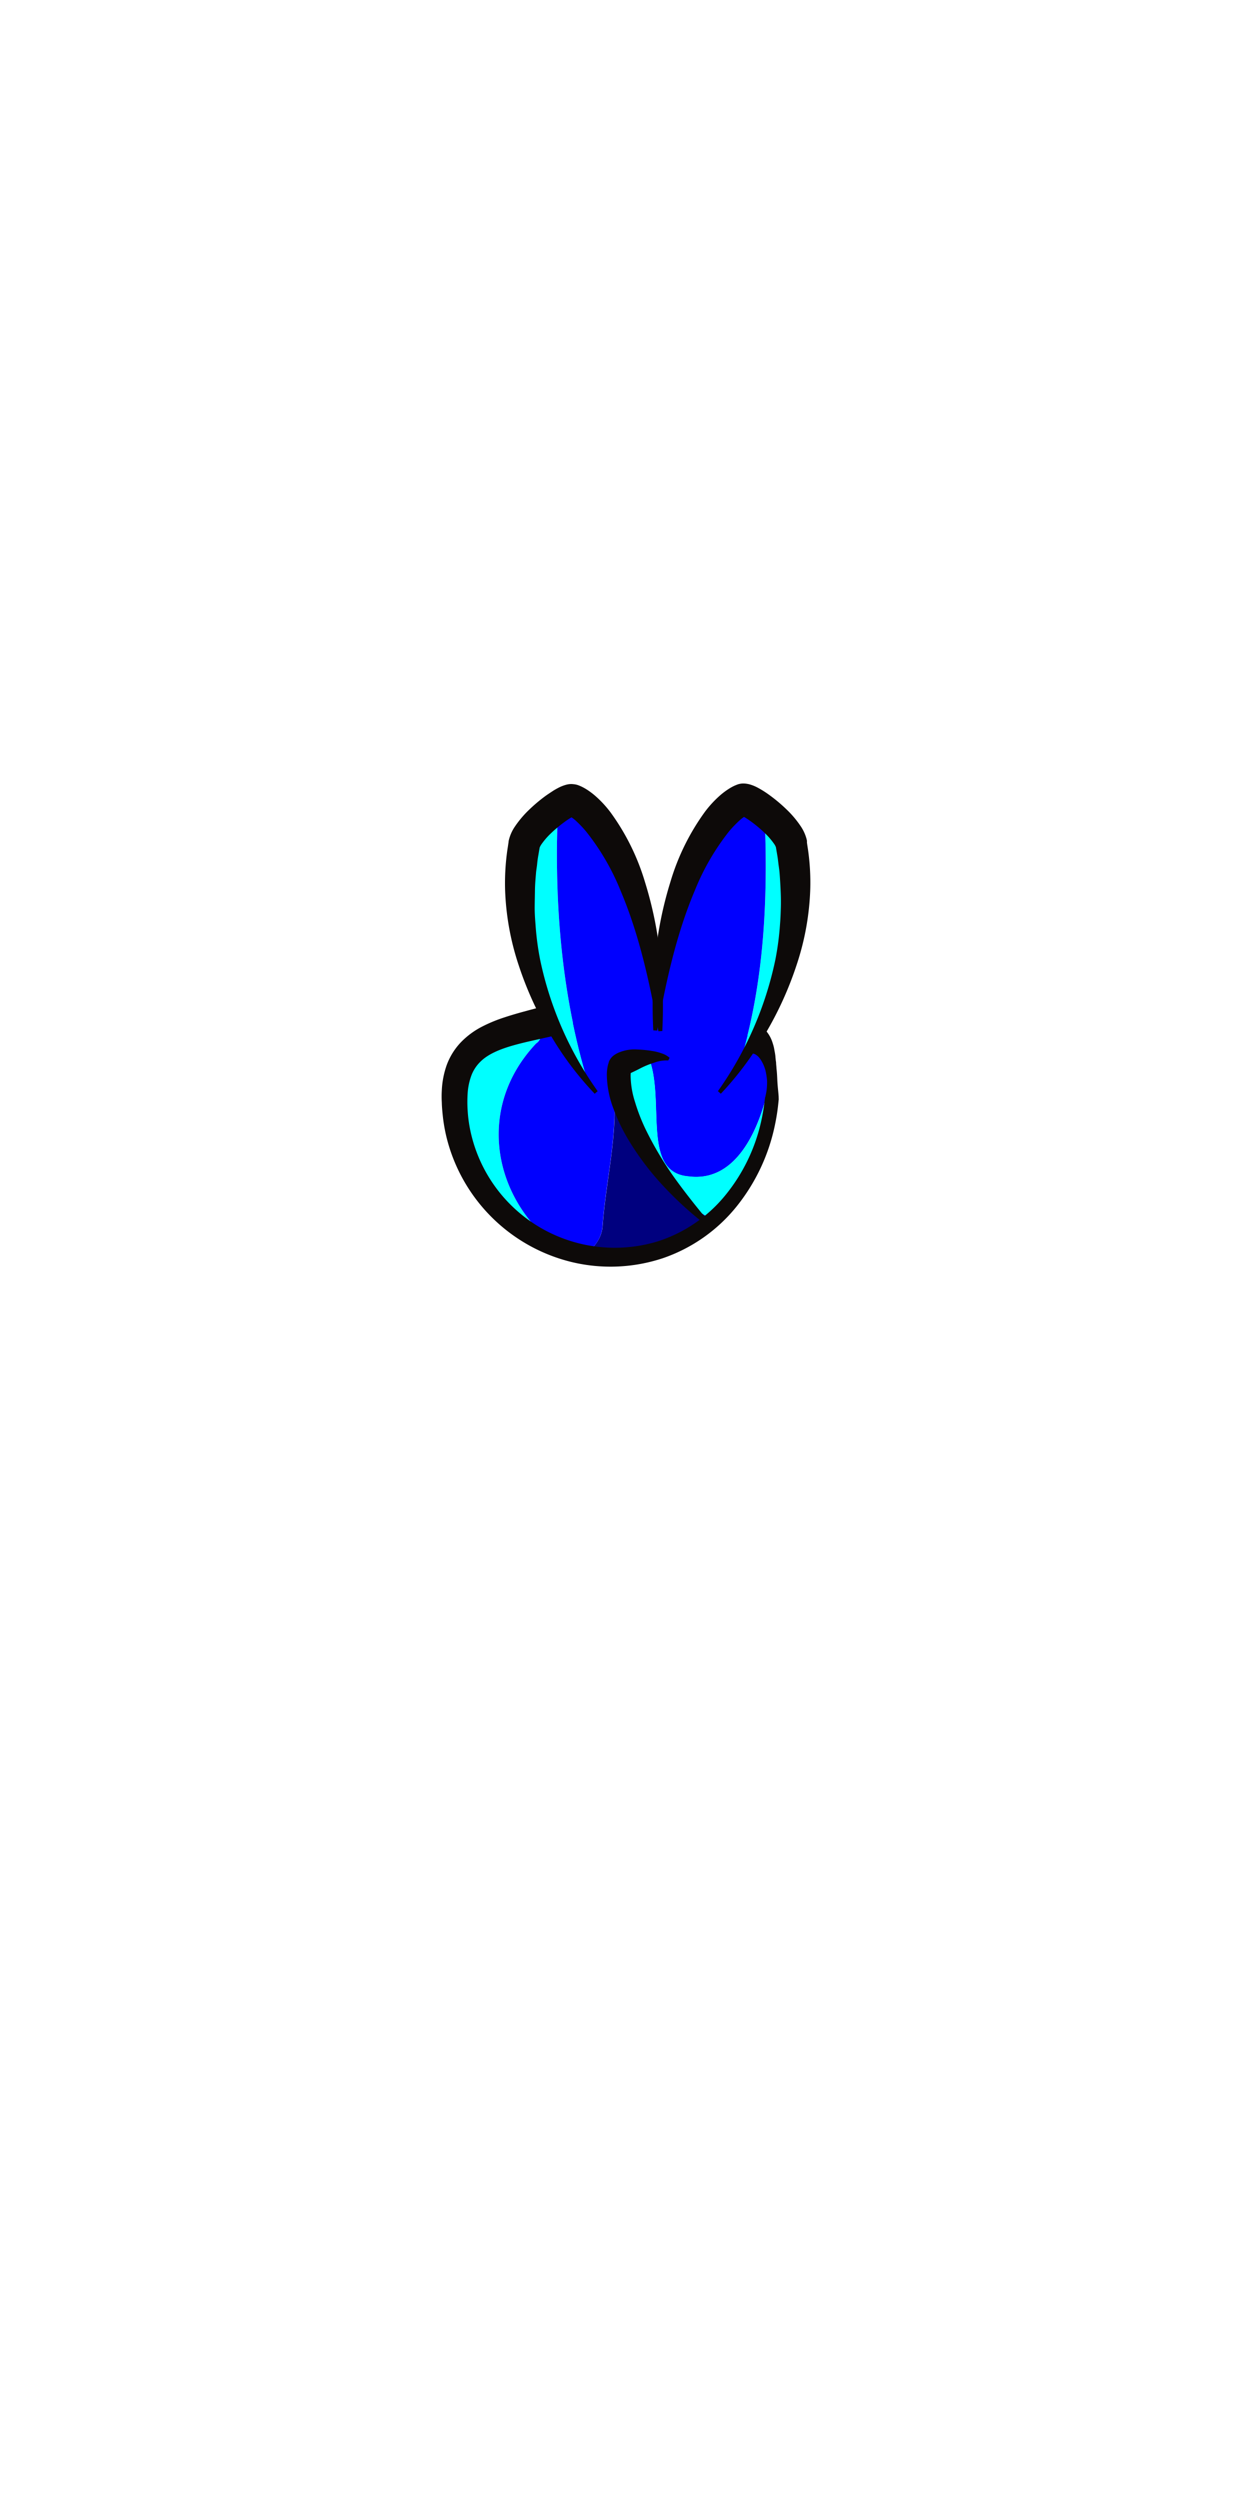<svg xmlns="http://www.w3.org/2000/svg" viewBox="0 0 320 640"><defs><style>.cls-1{fill:#00007f;}.cls-2{fill:aqua;}.cls-3{fill:blue;}.cls-4{fill:#0d0a09;}</style></defs><g id="ART-strokes"><path class="cls-1" d="M154.25,314.13c1-14,5-27,2-41,3.58,15.2,12,31.19,26.56,39.42A40.51,40.51,0,0,1,157,321.82a41.16,41.16,0,0,1-7.25-.65C152.22,319.32,153.94,317,154.25,314.13Z"/><path class="cls-2" d="M116.32,281.19c0-14.64,9.12-18.35,21.69-19.16.73,2.14.83,4.05-.76,5.1-15.67,16.6-10.93,40,5.58,52.16A40.64,40.64,0,0,1,116.32,281.19Z"/><path class="cls-3" d="M137.25,267.13c1.59-1.05,1.49-3,.76-5.1,6.71-.44,14.4,0,22.21,0,20.5,0,34.72-2.69,37,13.93-2.37,12.83-8.61,26.88-21,25.22-12-1-6-19-10-30-1-2-7-2-10,2,3,14-1,27-2,41-.31,2.85-2,5.19-4.54,7a40.61,40.61,0,0,1-6.88-1.88C126.32,307.12,121.58,283.73,137.25,267.13Z"/><path class="cls-2" d="M166.25,271.13c4,11-2,29,10,30,12.4,1.66,18.64-12.39,21-25.22a38.19,38.19,0,0,1,.34,5.28,40.58,40.58,0,0,1-14.79,31.36c-14.6-8.23-23-24.22-26.56-39.42C159.25,269.13,165.25,269.13,166.25,271.13Z"/><path class="cls-2" d="M195.69,207.81c3.14,2.48,6.47,5.94,6.91,8.33,4.59,25.09-6.55,46.47-13.46,56.84C195.74,252,196.71,229.51,195.69,207.81Z"/><path class="cls-3" d="M167.73,263.91c2.46-40.67,16.77-57.07,22.41-59.09.75-.26,3.09,1.06,5.55,3,1,21.7.05,44.15-6.55,65.17a66.66,66.66,0,0,1-5,6.69Z"/><path class="cls-2" d="M134.17,216.14c.52-2.85,5.15-7.22,8.68-9.62-1.06,23.82.79,48.08,7.72,70.61C144.75,269.48,128.83,245.32,134.17,216.14Z"/><path class="cls-3" d="M142.85,206.52c1.74-1.19,3.21-1.9,3.78-1.7,5.64,2,20,18.42,22.41,59.09l-16.42,15.76s-.8-.9-2.05-2.54C143.64,254.6,141.79,230.34,142.85,206.52Z"/><path class="cls-4" d="M195.22,263a8.64,8.64,0,0,1,2.6,4.08,10.23,10.23,0,0,1,.43,1.76c.11.57.21,1.09.26,1.63,0,.26.05.52.07.78s.07.51.1.76c0,.51.09,1,.1,1.5.12,1,.17,2,.21,2.92s.13,1.94.23,2.91c.05.49.09,1,.12,1.48l0,.37a.87.87,0,0,1,0,.36l-.07.72a52.69,52.69,0,0,1-.88,5.7,49.14,49.14,0,0,1-9.75,20.8,41.5,41.5,0,0,1-18.95,13.33,42.47,42.47,0,0,1-23.28,1,43.61,43.61,0,0,1-32.1-31.95,42.28,42.28,0,0,1-1-5.91c-.1-1-.19-2-.21-3a26.54,26.54,0,0,1,0-3.09,22.47,22.47,0,0,1,1.23-6.42,16.93,16.93,0,0,1,3.66-5.91,20.67,20.67,0,0,1,5.41-4,38,38,0,0,1,5.7-2.36c3.76-1.25,7.4-2.1,10.89-3.09l2,7.75c-3.7.87-7.33,1.57-10.66,2.52s-6.34,2.18-8.3,4.11a9.77,9.77,0,0,0-2.29,3.4,16.12,16.12,0,0,0-1,4.44,33.91,33.91,0,0,0,0,5,34.71,34.71,0,0,0,.72,5.08,37.78,37.78,0,0,0,47.89,28.13,36.82,36.82,0,0,0,17.2-11.65,45.48,45.48,0,0,0,9.29-19,49.51,49.51,0,0,0,.9-5.29l.09-.67c0-.22.12-.42.15-.64.09-.43.18-.87.25-1.31a15.76,15.76,0,0,0,.13-2.66,17.52,17.52,0,0,0-.42-2.61,9.57,9.57,0,0,0-1-2.36,6,6,0,0,0-.72-1,4.07,4.07,0,0,0-.86-.69c-.62-.32-1.27-.31-1.41.31Z"/><path class="cls-4" d="M183.78,279.34a89.65,89.65,0,0,0,14.72-33.7,72.24,72.24,0,0,0,1.18-9c.13-1.49.18-3,.22-4.48s0-3-.07-4.46-.16-3-.28-4.43c-.07-.74-.19-1.47-.28-2.2s-.17-1.47-.3-2.19l-.34-2a3.59,3.59,0,0,0-.44-.82,18.41,18.41,0,0,0-2.49-2.88,34.11,34.11,0,0,0-3.19-2.69c-.56-.41-1.12-.8-1.65-1.13-.26-.16-.52-.31-.74-.42s-.44-.2-.35-.17l.19,0,.24,0a2.68,2.68,0,0,0,.48,0l.33-.05a3.45,3.45,0,0,0,.46-.12c.06,0,0,0,0,0l-.09,0a3.77,3.77,0,0,0-.53.29,9.73,9.73,0,0,0-1.37,1,29.53,29.53,0,0,0-2.79,2.88,61.13,61.13,0,0,0-8.83,15.23c-4.73,11.19-7.41,23.43-9.62,35.83l-1-.06a118.36,118.36,0,0,1,.53-19.09,97,97,0,0,1,3.88-19,58.92,58.92,0,0,1,8.85-17.91,27.79,27.79,0,0,1,3.67-4,18.15,18.15,0,0,1,2.4-1.82,12,12,0,0,1,1.53-.84l.46-.19.26-.1a4.44,4.44,0,0,1,.6-.16,3.09,3.09,0,0,1,.48-.07,4.13,4.13,0,0,1,.77,0,4.08,4.08,0,0,1,.53.06,6.79,6.79,0,0,1,.78.17,10.31,10.31,0,0,1,1.82.73c.48.25.9.49,1.31.74.81.49,1.54,1,2.25,1.53a40.25,40.25,0,0,1,4,3.4,25.8,25.8,0,0,1,3.62,4.29,10.72,10.72,0,0,1,1.54,3.43l.06.3,0,.17,0,.31.09.62.19,1.24a59.32,59.32,0,0,1,.57,10,68.14,68.14,0,0,1-3.48,19.4,88.85,88.85,0,0,1-8,17.62A81.31,81.31,0,0,1,184.53,280Z"/><path class="cls-4" d="M152.24,280a81.31,81.31,0,0,1-11.46-15.29,88.85,88.85,0,0,1-8-17.62,68.14,68.14,0,0,1-3.48-19.4,60.4,60.4,0,0,1,.57-10l.19-1.24.09-.62.05-.31,0-.17.07-.3a10.51,10.51,0,0,1,1.53-3.43,26.28,26.28,0,0,1,3.62-4.29,40.25,40.25,0,0,1,4-3.4c.71-.53,1.45-1,2.25-1.53.41-.25.83-.49,1.31-.74a10.15,10.15,0,0,1,1.83-.73,6.57,6.57,0,0,1,.77-.17,4.7,4.7,0,0,1,1.3,0,3.09,3.09,0,0,1,.48.07,4.44,4.44,0,0,1,.6.16l.27.1.45.19a12.84,12.84,0,0,1,1.54.84,18.7,18.7,0,0,1,2.39,1.82,27.79,27.79,0,0,1,3.67,4,58.69,58.69,0,0,1,8.85,17.91,97.79,97.79,0,0,1,3.89,19,120.7,120.7,0,0,1,.53,19.09l-1,.06c-2.21-12.4-4.89-24.64-9.62-35.83a60.82,60.82,0,0,0-8.83-15.23A28.41,28.41,0,0,0,147.3,210a10.3,10.3,0,0,0-1.36-1,4.4,4.4,0,0,0-.54-.29l-.09,0s-.07,0,0,0a3.9,3.9,0,0,0,.46.12l.34.05a2.57,2.57,0,0,0,.47,0l.24,0,.2,0c.08,0-.15.06-.36.17s-.47.26-.74.42c-.53.33-1.09.72-1.64,1.13a34.24,34.24,0,0,0-3.2,2.69,18.41,18.41,0,0,0-2.49,2.88,4.18,4.18,0,0,0-.44.82l-.34,2c-.13.72-.23,1.46-.3,2.19s-.21,1.46-.28,2.2c-.12,1.47-.26,2.95-.28,4.43s-.06,3-.07,4.46.1,3,.22,4.48a70.43,70.43,0,0,0,1.19,9A89.47,89.47,0,0,0,153,279.34Z"/><path class="cls-4" d="M171.07,271.48a9,9,0,0,0-3.56.55,22.3,22.3,0,0,0-3.44,1.39c-1.07.57-2.2,1.09-3,1.47-.17.08-.35.21-.21.13a1.48,1.48,0,0,0,.23-.21,2.51,2.51,0,0,0,.25-.34,2.19,2.19,0,0,0,.16-.29l.07-.18v0c0,.06,0,.09,0,.17a5.67,5.67,0,0,0-.13,1.24,22.79,22.79,0,0,0,1.11,6.65,48.56,48.56,0,0,0,2.62,6.82,87.43,87.43,0,0,0,7.72,12.95c3,4.15,6.21,8.14,9.56,12.11l-.51.55A89.35,89.35,0,0,1,170.17,304a70.36,70.36,0,0,1-9.61-12.74,46.4,46.4,0,0,1-3.51-7.43,25.2,25.2,0,0,1-1.7-8.54,10.91,10.91,0,0,1,.28-2.61c.06-.24.15-.51.23-.77l0-.07.1-.24a3.89,3.89,0,0,1,.22-.39,3.81,3.81,0,0,1,.4-.53,3.66,3.66,0,0,1,.59-.53,6.58,6.58,0,0,1,1.49-.8,10.37,10.37,0,0,1,4.46-.68,30.16,30.16,0,0,1,4.26.45,13.35,13.35,0,0,1,2.1.57,5.65,5.65,0,0,1,1.94,1.11Z"/></g></svg>